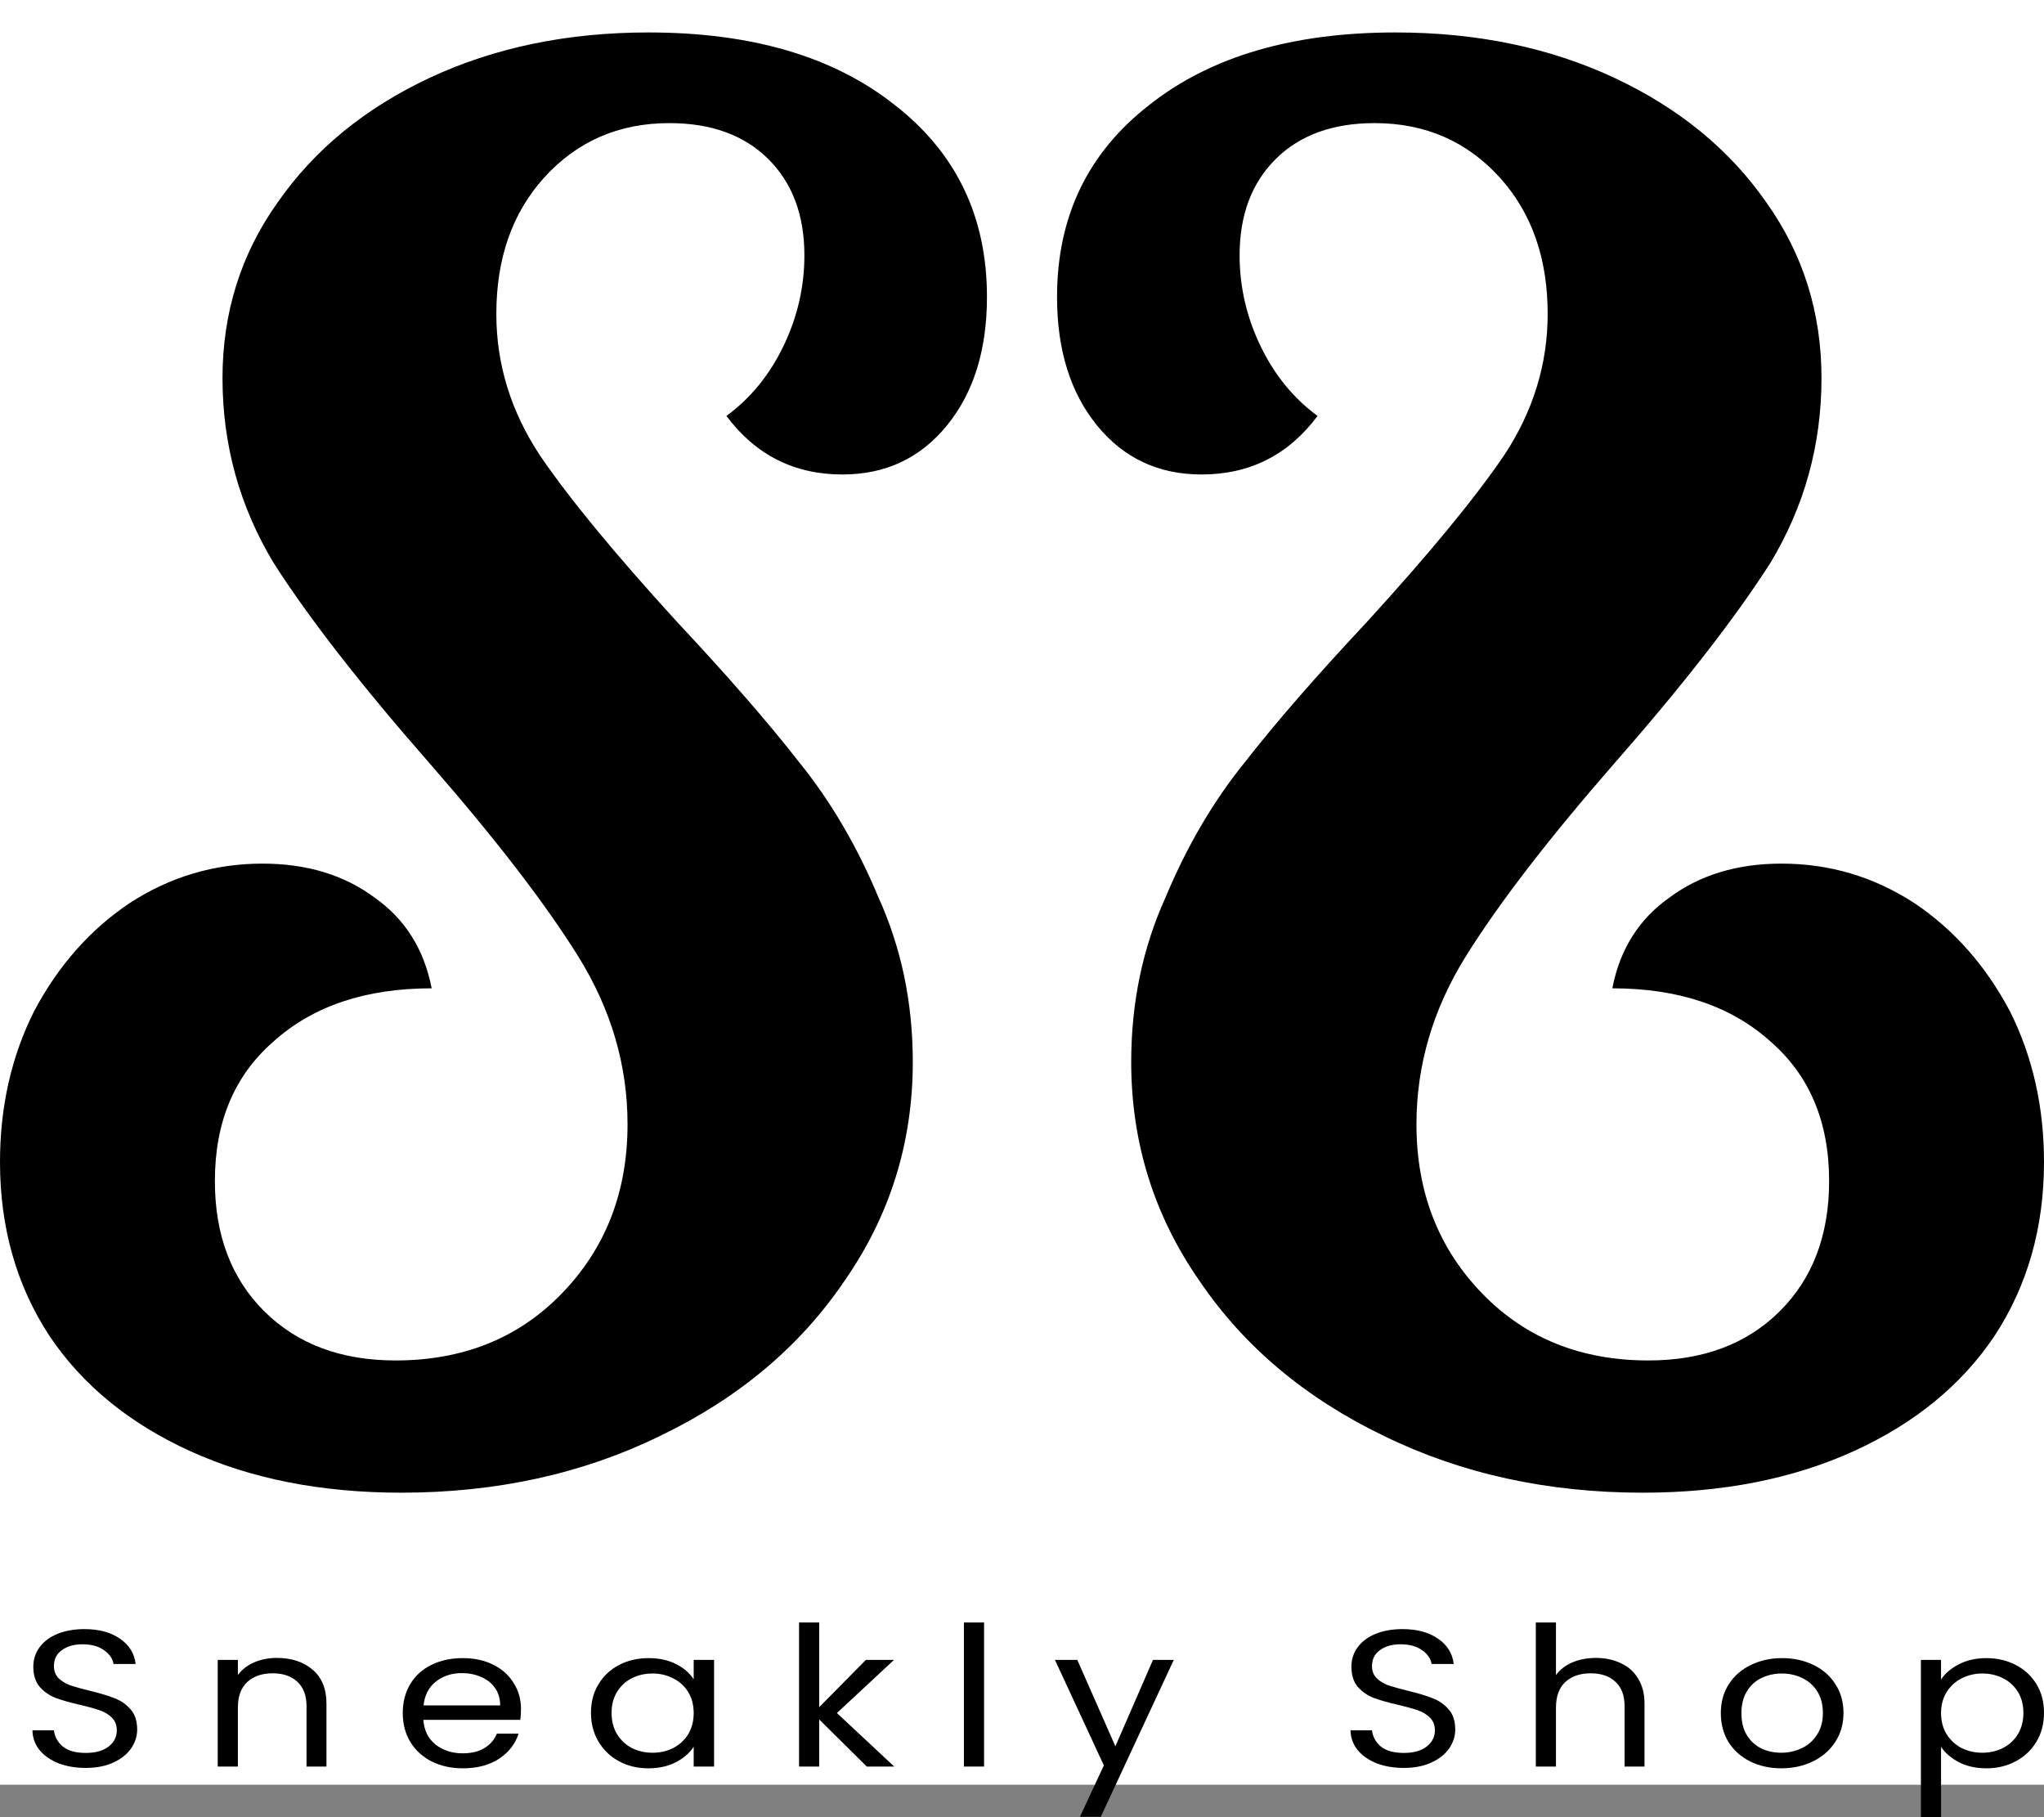 <svg width="63" height="56" viewBox="0 0 63 56" fill="none" xmlns="http://www.w3.org/2000/svg">
<rect x="0" y="0" width="63" height="56" fill="#808080" stroke="none"/>
<rect width="63" height="55" fill="white"/>
<path d="M12.367 46C9.905 46 7.737 45.573 5.861 44.719C3.986 43.865 2.54 42.682 1.524 41.168C0.508 39.616 0 37.831 0 35.812C0 34.105 0.352 32.552 1.055 31.155C1.797 29.758 2.774 28.652 3.986 27.837C5.236 27.022 6.604 26.614 8.089 26.614C9.456 26.614 10.609 26.964 11.547 27.662C12.485 28.322 13.071 29.254 13.305 30.457C11.273 30.457 9.652 31 8.44 32.087C7.229 33.135 6.623 34.571 6.623 36.395C6.623 38.063 7.131 39.402 8.147 40.411C9.163 41.42 10.511 41.925 12.191 41.925C14.262 41.925 15.962 41.246 17.291 39.887C18.658 38.49 19.342 36.744 19.342 34.648C19.342 32.824 18.834 31.097 17.818 29.467C16.802 27.837 15.278 25.858 13.246 23.529C11.136 21.123 9.534 19.066 8.44 17.358C7.385 15.612 6.858 13.71 6.858 11.653C6.858 9.635 7.424 7.831 8.557 6.239C9.691 4.609 11.254 3.329 13.246 2.397C15.239 1.466 17.486 1 19.987 1C23.152 1 25.672 1.737 27.548 3.212C29.462 4.687 30.42 6.666 30.42 9.15C30.42 10.78 30.01 12.1 29.189 13.109C28.368 14.118 27.294 14.622 25.965 14.622C24.48 14.622 23.289 14.021 22.39 12.818C23.132 12.274 23.718 11.556 24.148 10.664C24.578 9.771 24.793 8.84 24.793 7.869C24.793 6.627 24.422 5.638 23.679 4.9C22.937 4.163 21.921 3.794 20.632 3.794C19.069 3.794 17.779 4.357 16.763 5.483C15.786 6.569 15.298 7.966 15.298 9.674C15.298 11.226 15.747 12.682 16.646 14.04C17.545 15.36 18.951 17.067 20.866 19.163C22.429 20.832 23.679 22.268 24.617 23.471C25.594 24.674 26.415 26.071 27.079 27.662C27.782 29.215 28.134 30.903 28.134 32.727C28.134 35.211 27.431 37.462 26.024 39.48C24.656 41.498 22.761 43.089 20.338 44.254C17.955 45.418 15.298 46 12.367 46Z" fill="black"/>
<path d="M50.633 46C53.094 46 55.263 45.573 57.139 44.719C59.014 43.865 60.46 42.682 61.476 41.168C62.492 39.616 63 37.831 63 35.812C63 34.105 62.648 32.552 61.945 31.155C61.203 29.758 60.226 28.652 59.014 27.837C57.764 27.022 56.396 26.614 54.911 26.614C53.544 26.614 52.391 26.964 51.453 27.662C50.516 28.322 49.929 29.254 49.695 30.457C51.727 30.457 53.349 31 54.56 32.087C55.771 33.135 56.377 34.571 56.377 36.395C56.377 38.063 55.869 39.402 54.853 40.411C53.837 41.42 52.489 41.925 50.809 41.925C48.738 41.925 47.038 41.246 45.709 39.887C44.342 38.49 43.658 36.744 43.658 34.648C43.658 32.824 44.166 31.097 45.182 29.467C46.198 27.837 47.722 25.858 49.754 23.529C51.864 21.123 53.466 19.066 54.56 17.358C55.615 15.612 56.142 13.71 56.142 11.653C56.142 9.635 55.576 7.831 54.443 6.239C53.309 4.609 51.746 3.329 49.754 2.397C47.761 1.466 45.514 1 43.013 1C39.848 1 37.328 1.737 35.452 3.212C33.538 4.687 32.58 6.666 32.58 9.15C32.58 10.78 32.99 12.1 33.811 13.109C34.632 14.118 35.706 14.622 37.035 14.622C38.52 14.622 39.711 14.021 40.61 12.818C39.868 12.274 39.282 11.556 38.852 10.664C38.422 9.771 38.207 8.84 38.207 7.869C38.207 6.627 38.578 5.638 39.321 4.9C40.063 4.163 41.079 3.794 42.368 3.794C43.931 3.794 45.221 4.357 46.237 5.483C47.214 6.569 47.702 7.966 47.702 9.674C47.702 11.226 47.253 12.682 46.354 14.04C45.455 15.36 44.049 17.067 42.134 19.163C40.571 20.832 39.321 22.268 38.383 23.471C37.406 24.674 36.585 26.071 35.921 27.662C35.218 29.215 34.866 30.903 34.866 32.727C34.866 35.211 35.569 37.462 36.976 39.48C38.344 41.498 40.239 43.089 42.661 44.254C45.045 45.418 47.702 46 50.633 46Z" fill="black"/>
<path d="M2.645 54.482C2.331 54.482 2.049 54.434 1.798 54.338C1.553 54.238 1.359 54.102 1.218 53.93C1.077 53.754 1.005 53.552 1 53.324H1.662C1.685 53.52 1.776 53.686 1.935 53.822C2.099 53.954 2.335 54.02 2.645 54.02C2.94 54.02 3.172 53.956 3.341 53.828C3.514 53.696 3.6 53.528 3.6 53.324C3.6 53.164 3.55 53.034 3.45 52.934C3.35 52.834 3.225 52.758 3.075 52.706C2.924 52.654 2.722 52.598 2.467 52.538C2.153 52.466 1.901 52.394 1.71 52.322C1.523 52.25 1.362 52.138 1.225 51.986C1.093 51.83 1.027 51.622 1.027 51.362C1.027 51.134 1.093 50.932 1.225 50.756C1.357 50.58 1.541 50.444 1.778 50.348C2.019 50.252 2.294 50.204 2.604 50.204C3.049 50.204 3.413 50.302 3.696 50.498C3.982 50.694 4.144 50.954 4.18 51.278H3.498C3.475 51.118 3.379 50.978 3.211 50.858C3.043 50.734 2.82 50.672 2.542 50.672C2.283 50.672 2.071 50.732 1.908 50.852C1.744 50.968 1.662 51.132 1.662 51.344C1.662 51.496 1.71 51.62 1.805 51.716C1.905 51.812 2.026 51.886 2.167 51.938C2.312 51.986 2.515 52.042 2.774 52.106C3.088 52.182 3.341 52.258 3.532 52.334C3.723 52.406 3.887 52.52 4.023 52.676C4.16 52.828 4.228 53.036 4.228 53.3C4.228 53.504 4.166 53.696 4.044 53.876C3.921 54.056 3.739 54.202 3.498 54.314C3.256 54.426 2.972 54.482 2.645 54.482Z" fill="black"/>
<path d="M8.533 51.092C8.988 51.092 9.357 51.214 9.639 51.458C9.921 51.698 10.062 52.046 10.062 52.502V54.44H9.448V52.58C9.448 52.252 9.354 52.002 9.168 51.83C8.981 51.654 8.727 51.566 8.404 51.566C8.076 51.566 7.814 51.656 7.619 51.836C7.428 52.016 7.332 52.278 7.332 52.622V54.44H6.711V51.152H7.332V51.62C7.455 51.452 7.621 51.322 7.83 51.23C8.044 51.138 8.278 51.092 8.533 51.092Z" fill="black"/>
<path d="M16.058 52.67C16.058 52.774 16.051 52.884 16.037 53H13.048C13.071 53.324 13.196 53.578 13.424 53.762C13.656 53.942 13.935 54.032 14.263 54.032C14.531 54.032 14.754 53.978 14.932 53.87C15.114 53.758 15.241 53.61 15.314 53.426H15.983C15.883 53.742 15.682 54 15.382 54.2C15.082 54.396 14.709 54.494 14.263 54.494C13.908 54.494 13.59 54.424 13.308 54.284C13.03 54.144 12.812 53.946 12.652 53.69C12.493 53.43 12.414 53.13 12.414 52.79C12.414 52.45 12.491 52.152 12.646 51.896C12.8 51.64 13.017 51.444 13.294 51.308C13.576 51.168 13.899 51.098 14.263 51.098C14.618 51.098 14.932 51.166 15.205 51.302C15.478 51.438 15.687 51.626 15.832 51.866C15.983 52.102 16.058 52.37 16.058 52.67ZM15.416 52.556C15.416 52.348 15.364 52.17 15.259 52.022C15.155 51.87 15.011 51.756 14.829 51.68C14.652 51.6 14.454 51.56 14.236 51.56C13.922 51.56 13.653 51.648 13.431 51.824C13.212 52 13.087 52.244 13.055 52.556H15.416Z" fill="black"/>
<path d="M18.215 52.784C18.215 52.448 18.292 52.154 18.447 51.902C18.602 51.646 18.813 51.448 19.082 51.308C19.355 51.168 19.657 51.098 19.989 51.098C20.317 51.098 20.601 51.16 20.842 51.284C21.083 51.408 21.263 51.564 21.381 51.752V51.152H22.009V54.44H21.381V53.828C21.259 54.02 21.074 54.18 20.829 54.308C20.587 54.432 20.305 54.494 19.982 54.494C19.65 54.494 19.35 54.422 19.082 54.278C18.813 54.134 18.602 53.932 18.447 53.672C18.292 53.412 18.215 53.116 18.215 52.784ZM21.381 52.79C21.381 52.542 21.324 52.326 21.211 52.142C21.097 51.958 20.942 51.818 20.747 51.722C20.556 51.622 20.344 51.572 20.112 51.572C19.88 51.572 19.669 51.62 19.477 51.716C19.286 51.812 19.134 51.952 19.02 52.136C18.906 52.32 18.85 52.536 18.85 52.784C18.85 53.036 18.906 53.256 19.02 53.444C19.134 53.628 19.286 53.77 19.477 53.87C19.669 53.966 19.88 54.014 20.112 54.014C20.344 54.014 20.556 53.966 20.747 53.87C20.942 53.77 21.097 53.628 21.211 53.444C21.324 53.256 21.381 53.038 21.381 52.79Z" fill="black"/>
<path d="M26.716 54.44L25.249 52.988V54.44H24.628V50H25.249V52.61L26.689 51.152H27.556L25.795 52.79L27.562 54.44H26.716Z" fill="black"/>
<path d="M30.331 50V54.44H29.71V50H30.331Z" fill="black"/>
<path d="M36.179 51.152L33.928 55.988H33.286L34.023 54.404L32.515 51.152H33.204L34.378 53.816L35.538 51.152H36.179Z" fill="black"/>
<path d="M43.27 54.482C42.956 54.482 42.674 54.434 42.424 54.338C42.178 54.238 41.985 54.102 41.844 53.93C41.703 53.754 41.63 53.552 41.626 53.324H42.288C42.31 53.52 42.401 53.686 42.56 53.822C42.724 53.954 42.961 54.02 43.27 54.02C43.566 54.02 43.798 53.956 43.966 53.828C44.139 53.696 44.226 53.528 44.226 53.324C44.226 53.164 44.175 53.034 44.075 52.934C43.975 52.834 43.85 52.758 43.7 52.706C43.55 52.654 43.347 52.598 43.093 52.538C42.779 52.466 42.526 52.394 42.335 52.322C42.149 52.25 41.987 52.138 41.851 51.986C41.719 51.83 41.653 51.622 41.653 51.362C41.653 51.134 41.719 50.932 41.851 50.756C41.983 50.58 42.167 50.444 42.404 50.348C42.645 50.252 42.92 50.204 43.229 50.204C43.675 50.204 44.039 50.302 44.321 50.498C44.608 50.694 44.769 50.954 44.806 51.278H44.123C44.1 51.118 44.005 50.978 43.837 50.858C43.668 50.734 43.445 50.672 43.168 50.672C42.908 50.672 42.697 50.732 42.533 50.852C42.369 50.968 42.288 51.132 42.288 51.344C42.288 51.496 42.335 51.62 42.431 51.716C42.531 51.812 42.651 51.886 42.792 51.938C42.938 51.986 43.141 52.042 43.4 52.106C43.714 52.182 43.966 52.258 44.157 52.334C44.348 52.406 44.512 52.52 44.649 52.676C44.785 52.828 44.853 53.036 44.853 53.3C44.853 53.504 44.792 53.696 44.669 53.876C44.546 54.056 44.364 54.202 44.123 54.314C43.882 54.426 43.598 54.482 43.27 54.482Z" fill="black"/>
<path d="M49.193 51.092C49.475 51.092 49.73 51.146 49.957 51.254C50.185 51.358 50.362 51.516 50.489 51.728C50.621 51.94 50.687 52.198 50.687 52.502V54.44H50.073V52.58C50.073 52.252 49.98 52.002 49.793 51.83C49.607 51.654 49.352 51.566 49.029 51.566C48.702 51.566 48.44 51.656 48.244 51.836C48.053 52.016 47.958 52.278 47.958 52.622V54.44H47.337V50H47.958V51.62C48.081 51.452 48.249 51.322 48.463 51.23C48.681 51.138 48.925 51.092 49.193 51.092Z" fill="black"/>
<path d="M54.902 54.494C54.552 54.494 54.233 54.424 53.947 54.284C53.665 54.144 53.442 53.946 53.278 53.69C53.119 53.43 53.039 53.13 53.039 52.79C53.039 52.454 53.121 52.158 53.285 51.902C53.453 51.642 53.681 51.444 53.967 51.308C54.254 51.168 54.575 51.098 54.929 51.098C55.284 51.098 55.605 51.168 55.892 51.308C56.178 51.444 56.404 51.64 56.567 51.896C56.736 52.152 56.82 52.45 56.82 52.79C56.82 53.13 56.733 53.43 56.56 53.69C56.392 53.946 56.162 54.144 55.871 54.284C55.58 54.424 55.257 54.494 54.902 54.494ZM54.902 54.014C55.125 54.014 55.334 53.968 55.53 53.876C55.726 53.784 55.883 53.646 56.001 53.462C56.124 53.278 56.185 53.054 56.185 52.79C56.185 52.526 56.126 52.302 56.008 52.118C55.889 51.934 55.735 51.798 55.544 51.71C55.353 51.618 55.146 51.572 54.923 51.572C54.695 51.572 54.486 51.618 54.295 51.71C54.108 51.798 53.958 51.934 53.844 52.118C53.731 52.302 53.674 52.526 53.674 52.79C53.674 53.058 53.728 53.284 53.838 53.468C53.951 53.652 54.102 53.79 54.288 53.882C54.475 53.97 54.679 54.014 54.902 54.014Z" fill="black"/>
<path d="M59.827 51.758C59.95 51.57 60.132 51.414 60.373 51.29C60.618 51.162 60.903 51.098 61.226 51.098C61.558 51.098 61.858 51.168 62.127 51.308C62.4 51.448 62.613 51.646 62.768 51.902C62.923 52.154 63 52.448 63 52.784C63 53.116 62.923 53.412 62.768 53.672C62.613 53.932 62.4 54.134 62.127 54.278C61.858 54.422 61.558 54.494 61.226 54.494C60.907 54.494 60.625 54.432 60.38 54.308C60.138 54.18 59.954 54.022 59.827 53.834V56H59.206V51.152H59.827V51.758ZM62.365 52.784C62.365 52.536 62.309 52.32 62.195 52.136C62.081 51.952 61.926 51.812 61.731 51.716C61.54 51.62 61.328 51.572 61.096 51.572C60.869 51.572 60.657 51.622 60.461 51.722C60.27 51.818 60.116 51.96 59.997 52.148C59.884 52.332 59.827 52.546 59.827 52.79C59.827 53.038 59.884 53.256 59.997 53.444C60.116 53.628 60.27 53.77 60.461 53.87C60.657 53.966 60.869 54.014 61.096 54.014C61.328 54.014 61.54 53.966 61.731 53.87C61.926 53.77 62.081 53.628 62.195 53.444C62.309 53.256 62.365 53.036 62.365 52.784Z" fill="black"/>
</svg>
